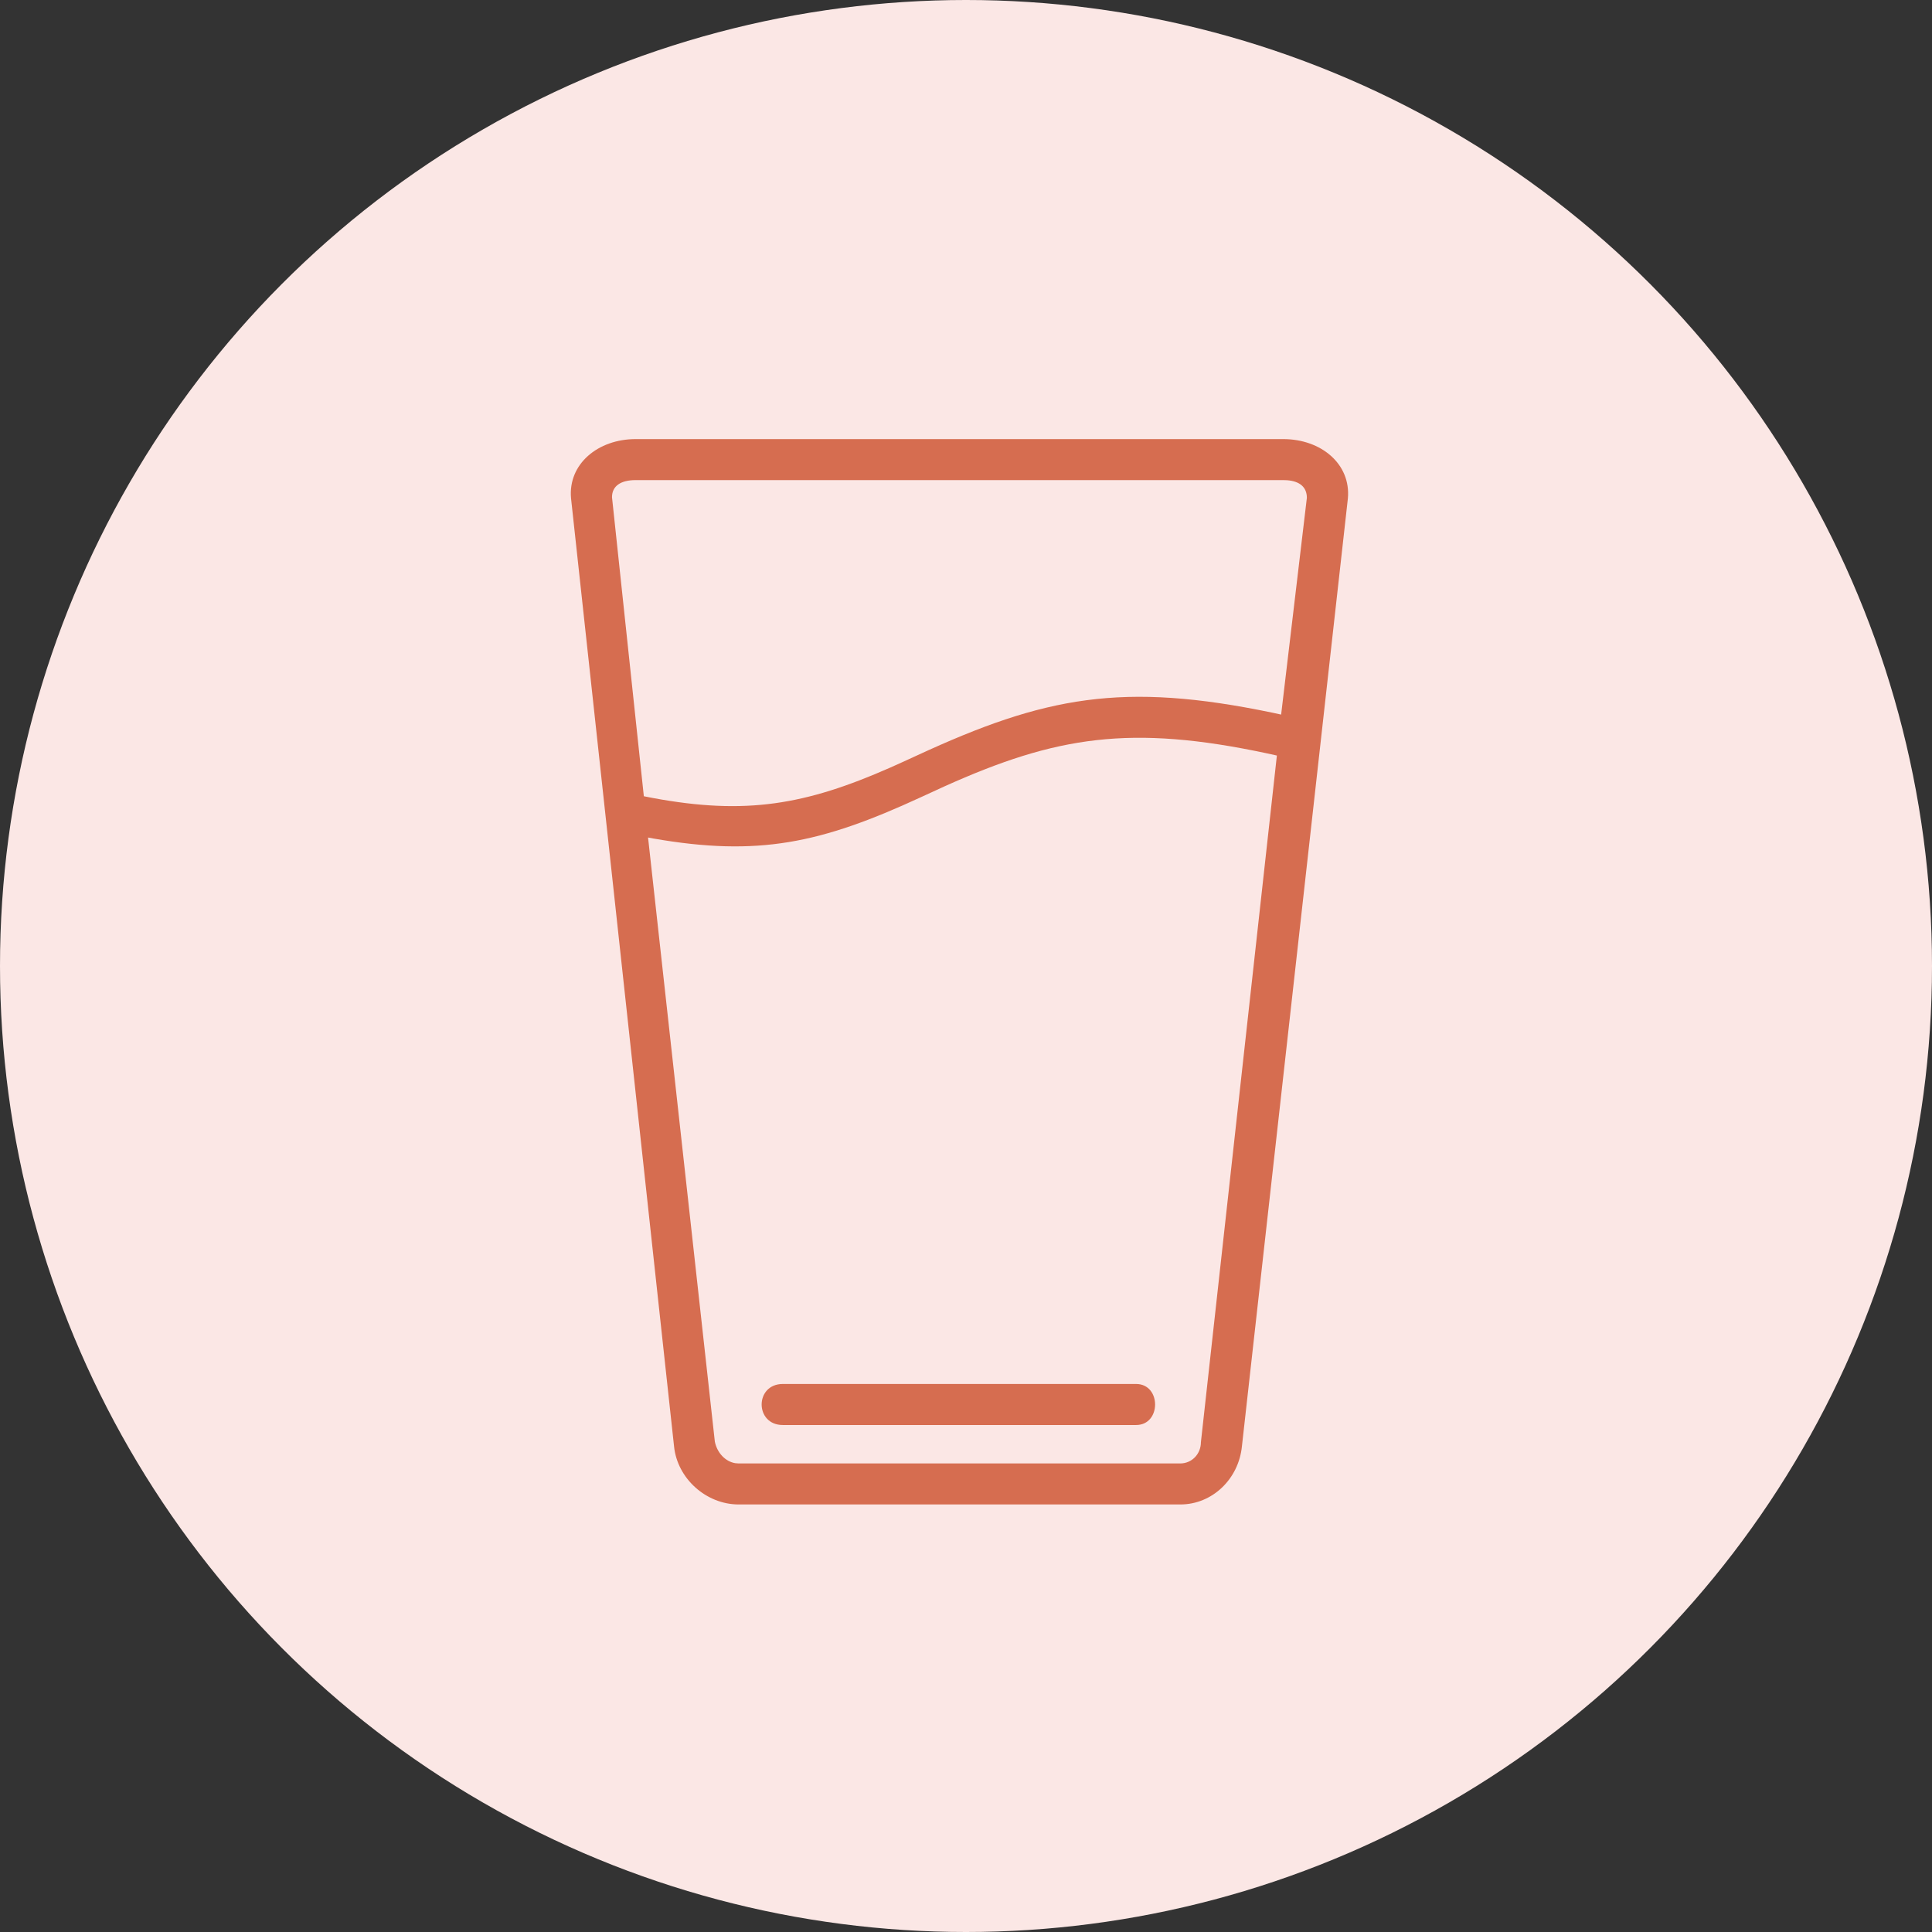 <?xml version="1.0" encoding="UTF-8"?>
<svg width="44px" height="44px" viewBox="0 0 44 44" version="1.1" xmlns="http://www.w3.org/2000/svg" xmlns:xlink="http://www.w3.org/1999/xlink">
    <rect x="0" y="0" width="44" height="44" fill="#333333" stroke="none"/>
    <title>Icon/Daily-Care/Water</title>
    <g id="Icon/Daily-Care/Water" stroke="none" stroke-width="1" fill="none" fill-rule="evenodd">
        <g id="Icon-Background" fill="#FBE7E5">
            <circle id="Oval" cx="22" cy="22" r="22"></circle>
        </g>
        <path d="M29.225,10 C30.088,10 30.769,10.568 30.697,11.352 L28.284,32.938 C28.21,33.684 27.609,34.263 26.882,34.263 L16.823,34.263 C16.083,34.263 15.424,33.672 15.351,32.939 L13.005,11.349 C12.934,10.569 13.617,10 14.477,10 L29.225,10 Z M20.97,18.157 C18.695,19.208 17.269,19.513 14.876,19.096 L14.759,19.074 L16.28,32.832 C16.333,33.091 16.521,33.286 16.745,33.323 L16.821,33.329 L26.879,33.329 C27.14,33.329 27.349,33.119 27.35,32.844 L29.08,17.207 L28.867,17.16 C25.751,16.495 24.052,16.765 21.508,17.91 L20.97,18.157 Z M25.873,31.519 C26.451,31.519 26.451,32.454 25.873,32.454 L17.829,32.454 C17.185,32.454 17.185,31.519 17.829,31.519 L25.873,31.519 Z M29.223,10.934 L14.477,10.934 C14.139,10.934 13.938,11.067 13.938,11.324 L14.663,18.134 L14.864,18.173 C16.982,18.567 18.344,18.333 20.278,17.48 L20.545,17.36 L20.888,17.203 C23.792,15.86 25.566,15.521 28.983,16.232 L29.177,16.274 L29.763,11.338 C29.763,11.092 29.598,10.959 29.313,10.937 L29.223,10.934 Z" id="Water" fill="#D66D50" fill-rule="nonzero"></path>
    </g>
</svg>